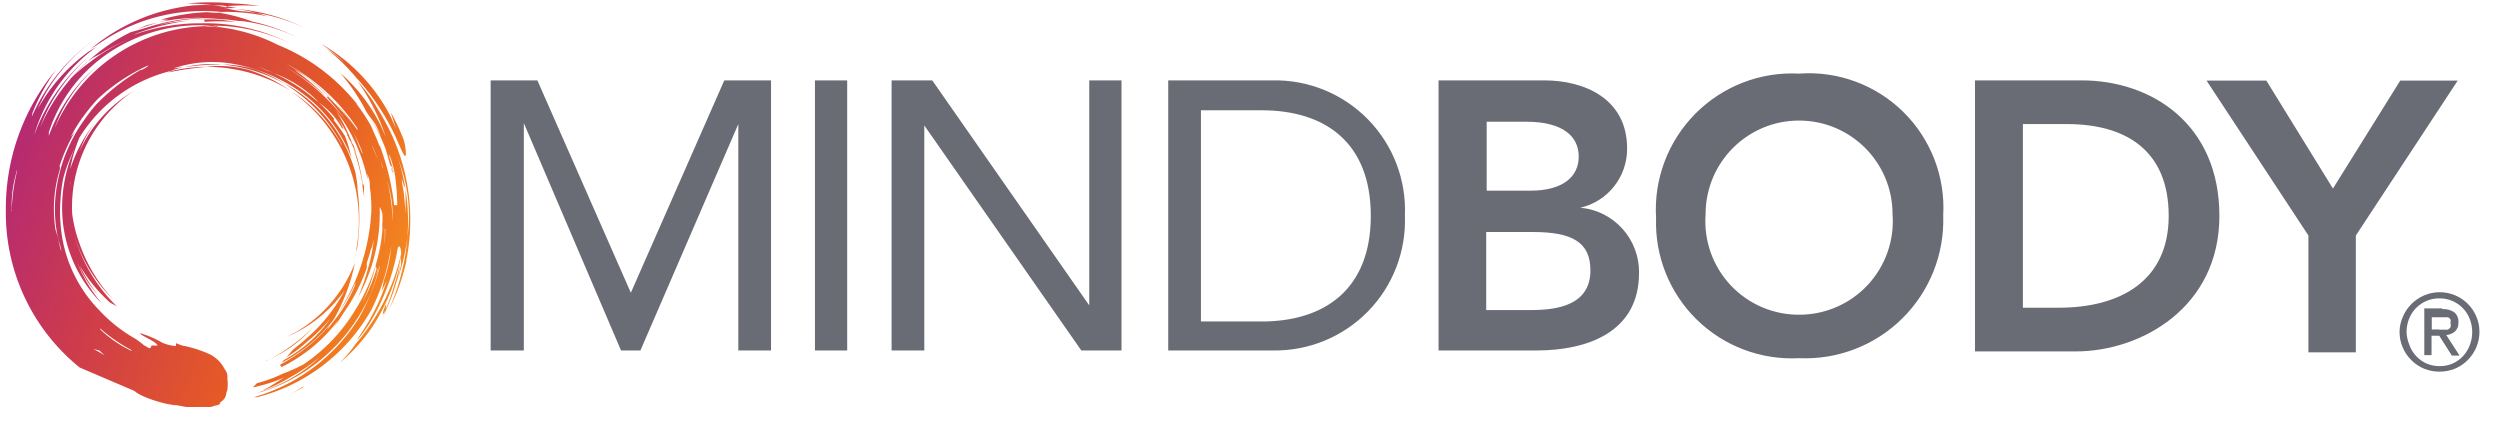 <svg xmlns="http://www.w3.org/2000/svg" width="107" height="18">
  <defs>
    <linearGradient id="linearGradient-1" x1="3.165%" x2="98.157%" y1="32.91%" y2="67.494%">
      <stop offset="0%" stop-color="#B52A72"/>
      <stop offset="31%" stop-color="#CE3C4B"/>
      <stop offset="68%" stop-color="#E55A26"/>
      <stop offset="100%" stop-color="#F5891F"/>
    </linearGradient>
  </defs>
  <g id="Page-1" fill="none" fill-rule="evenodd" stroke="none" stroke-width="1">
    <g id="Home" fill-rule="nonzero" transform="translate(-32 -32)">
      <g id="Group-6">
        <g id="MB_LOGO_Lockups_2016_MB-logo-B2C-Radiance-Horizontal" transform="translate(32 32)">
          <path id="Shape" fill="url(#linearGradient-1)" d="M17.12 11.29a4.44 4.44 0 01-.11.64 8.8 8.8 0 01-.61 1.6v.09c0-.15.07-.26.09-.34a6.73 6.73 0 00.36-1 9.22 9.22 0 00.27-.99zm-.76-1.74v.28-.07c.01-.07.01-.15.01-.22l-.01.01zM8.87 2.86a6.39 6.39 0 011 .08c.901.135 1.765.451 2.54.93-.534-.374-1.12-.667-1.74-.87-.586-.161-1.196-.212-1.8-.15v.01zM7.2 3.1a14.12 14.12 0 011.67-.24 6.42 6.42 0 00-1.53.18l-.14.06zM11 3c-.478-.156-.977-.237-1.48-.24.948.093 1.867.379 2.7.84A6.71 6.71 0 0011 3zm2 13.56c-.19.11-.39.22-.6.32a4.3 4.3 0 00.54-.32H13zm3.5-3.3c.14-.72-.32.65 0 0zM9.73.26a8.69 8.69 0 011.39 0A8.42 8.42 0 0010 .15a10 10 0 00-2 0 9.42 9.42 0 011.67.16l.06-.05zM17 5.66c-.06-.21-.17-.41-.25-.61-.668-1.328-1.711-2.43-3-3.17l.25.18a8.62 8.62 0 01.83.69A9 9 0 0014 2.1l.16.14a7.56 7.56 0 011.15 1.17L15 3l.28.36c.672.743 1.228 1.582 1.65 2.49.32.74.4.91.44.79.006-.285-.048-.568-.16-.83a9.71 9.71 0 00-.48-1c.08.28.18.56.27.85zM10.21.47c.982.058 1.943.306 2.83.73C11.995.678 10.848.391 9.68.36c.21.04.37.08.53.1v.01zM9.54.33h.11-.25.14zm1.79 15.13c.798-.318 1.51-.818 2.08-1.46a7 7 0 01-1.07.89h-.08.08a5.54 5.54 0 01-.92.54l-.09.03zm3.3-9.25c-.411-.741-.965-1.394-1.63-1.92-.19-.15-.4-.29-.6-.42.815.55 1.499 1.274 2 2.12.843 1.401 1.145 3.062.85 4.67 0 .18-.07.37-.13.54a6 6 0 00.18-.66c.106-.817.106-1.643 0-2.46 0-.23-.05-.45-.08-.67a6.68 6.68 0 00-.22-.66c-.51-1.305-1.452-2.396-2.67-3.09l-.13-.06c1.03.634 1.872 1.532 2.44 2.6l-.01.01zm.49 0c-.07-.13-.15-.26-.23-.39 0 .08.08.17.12.25.04.08.19.4.26.6-.04-.16-.09-.31-.14-.47l-.01.01zm.41 1.71a8.16 8.16 0 00-.23-1.14c-.05-.14-.11-.28-.18-.42a7.59 7.59 0 01.38 1.45l.03.11zm-2.92 6.32c-.12.06-.25.14-.37.19 1.009-.416 1.879-1.109 2.51-2-.411.784-.968 1.483-1.64 2.06-.21.2-.44.36-.58.49l-.27.31a5.52 5.52 0 00.89-.67 6.85 6.85 0 001-1c-.518.744-1.203 1.357-2 1.79l-.09.11c.846-.434 1.589-1.045 2.18-1.79l.08-.12c.41-.737.704-1.533.87-2.36-.487 1.263-1.395 2.319-2.57 2.99h-.01zm2.9-6.4c0 .19.05.39.07.58v-.47l-.07-.11zM5.87 1.25c.32-.11.61-.2.9-.29l-.49.12-.41.17zm3.64 1.51c-.539-.045-1.082-.008-1.61.11a11.8 11.8 0 011.61-.11zm7.89 8.38c-.155.731-.407 1.437-.75 2.1.436-.982.703-2.03.79-3.1.133-.955.054-1.928-.23-2.85-.06-.19-.12-.37-.18-.54.356 1.093.495 2.244.41 3.39-.079.634-.227 1.258-.44 1.86a9 9 0 00.29-1.44 7.52 7.52 0 00.1-1v.27a6.68 6.68 0 01-.05.69c0 .27-.1.54-.18.8v-.12a1.13 1.13 0 000-.2c-.299 1.487-.989 2.868-2 4a8.6 8.6 0 001.11-1.56c-.445.802-1.035 1.514-1.74 2.1a5.46 5.46 0 00.69-.82c.954-1.109 1.623-2.434 1.95-3.86 0-.23-.08-.44-.15-.22-.159.928-.463 1.826-.9 2.66a6.85 6.85 0 01-.81 1.24c-.06 0 .39-.57.71-1.23a7.35 7.35 0 00.53-1.3l-.21.46.09-.47a6.21 6.21 0 00.26-1 13.59 13.59 0 00.12-1.84 6.17 6.17 0 010 .67v.05c-.076 1.165-.381 2.304-.9 3.35-1.047 1.88-2.823 3.244-4.91 3.77h-.13c1.876-.54 3.484-1.759 4.51-3.42a8.51 8.51 0 00.48-1 8 8 0 00.44-1.35c0 .07 0 .13-.07.2l-.05.19a8.07 8.07 0 01-.32.95c-.902 2.075-2.685 3.638-4.86 4.26 0 0 .1 0 .14-.06.966-.299 1.85-.82 2.58-1.52a7.69 7.69 0 01-1.34.92 6 6 0 01-1.13.54c.12-.09.19-.09.32-.18l.8-.5h.08c-.518.251-1.066.436-1.63.55l.18-.18a6 6 0 001.09-.4h-.1.1a7.47 7.47 0 00.91-.41c.914-.617 1.679-1.43 2.24-2.38.636-1.023 1.023-2.18 1.13-3.38a8.56 8.56 0 01-.18 1.35 7.51 7.51 0 00.18-1.45v-.57c-.022-.106-.063-.208-.12-.3.05 1.401-.296 2.787-1 4l.09-.17s.25-.58.41-1.2a6.9 6.9 0 00.25-1.25l-.1.44v-.12c-.053.227-.12.457-.2.69v.21c-.239.691-.576 1.344-1 1.94-.15.24-.3.47-.47.69a4.51 4.51 0 00.25-.39c-.635.846-1.461 1.531-2.41 2-.023-.002-.045-.015-.058-.034C11.998 15.647 11.994 15.623 12 15.6c.802-.423 1.518-.993 2.11-1.68l-.11.21.2-.28c.414-.497.751-1.053 1-1.65 0-.14.09-.27.13-.41-.216.588-.513 1.143-.88 1.65.846-1.294 1.343-2.786 1.44-4.33a6.27 6.27 0 00-.06-1.1c0-.13 0-.26-.05-.39l-.05-.19v.24c-.222-1.044-.669-2.027-1.31-2.88l-.09-.13a7.23 7.23 0 01.73 1.43l-.2-.3v-.06a7.7 7.7 0 00-.4-.68 4.91 4.91 0 01.28.55c0-.06-.1-.15-.09-.09-.221-.414-.532-.772-.91-1.05l-.11-.1c-.541-.547-1.197-.967-1.92-1.23a8 8 0 00-.77-.31c.18.06.43.18.6.24l.17.07c.629.283 1.215.653 1.74 1.1l.19.14.1.11a5.47 5.47 0 01.55.59v.08c.18.23.34.46.48.68a6.52 6.52 0 01.27.92c-.477-1.235-1.335-2.286-2.45-3-.77-.488-1.625-.827-2.52-1-.884-.173-1.798-.111-2.65.18l.43-.06a4.11 4.11 0 00-.55.17c-1.623.402-3.024 1.426-3.9 2.85A6.46 6.46 0 003 7.25c.224-.691.562-1.34 1-1.92a5.19 5.19 0 00-.28.45 5.79 5.79 0 00-.32.7c.494-1.09 1.316-1.998 2.35-2.6a4.69 4.69 0 00-.4.28c-1.516 1.204-2.358 3.066-2.26 5a5.8 5.8 0 00.27 1.14c.308.938.816 1.798 1.49 2.52-.18-.18-.35-.36-.51-.56-.542-.666-.944-1.435-1.18-2.26.327 1.182.962 2.255 1.84 3.11 0 0-.26-.14-.3-.17-.503-.452-.935-.978-1.28-1.56a6.52 6.52 0 00.8 1.28c-.15-.17-.29-.35-.43-.54-.355-.534-.621-1.122-.79-1.74v-.12c.229 1.011.699 1.951 1.37 2.74l-.1-.1c-.916-.954-1.477-2.193-1.59-3.51-.085-1.026.087-2.057.5-3a6.2 6.2 0 00-.47 1.23 6.05 6.05 0 00-.12.93 5.69 5.69 0 000 1c.089 1.402.678 2.725 1.66 3.73.453.488.98.903 1.56 1.23a3.38 3.38 0 01.34.26l.25.14c.047-.022.078-.068.08-.12h.27c-.08-.19-.75-.43-.75-.53a4.4 4.4 0 01.95.41c.184.08.38.128.58.14v-.11c0-.03.21.09.33.1a5.27 5.27 0 011.09.35c.292.138.528.37.67.66.091.108.131.25.11.39a1.77 1.77 0 010 .5.56.56 0 00-.05.16c-.011.104-.061.201-.14.27l-.14.12c.06 0 0 .09-.2.11-.069.032-.144.053-.22.06h-.93c-.18 0-.39-.08-.58-.08a3.92 3.92 0 01-.66-.14 4.69 4.69 0 01-.72-.26 1.35 1.35 0 01-.34-.21l-2.34-1C1.381 14.09.216 11.609.25 9 .231 6.81.99 4.684 2.39 3c-.406.568-.741 1.182-1 1.83L1.36 5C1.931 3.691 2.843 2.558 4 1.72c-.805.591-1.485 1.335-2 2.19a8.08 8.08 0 00-.39.76c.543-.981 1.298-1.828 2.21-2.48L4.14 2c-1.239.897-2.16 2.165-2.63 3.62l-.05.17c.488-1.343 1.327-2.531 2.43-3.44-.755.643-1.377 1.428-1.83 2.31a8.16 8.16 0 00-.34.79c.454-1.062 1.137-2.012 2-2.78.554-.523 1.185-.958 1.87-1.29l.66-.19C7.032.932 7.847.787 8.67.76A8.71 8.71 0 006.8.95l.4-.11h-.31c.651-.189 1.323-.296 2-.32h.66C7.753.319 5.943.751 4.43 1.74l-.2.13-.35.23C5.129 1.049 6.666.398 8.29.23a8.33 8.33 0 011 0h-.37.56l.65.11h-.79c.719-.001 1.432.121 2.11.36C10.6.514 9.726.463 8.86.55h-.37.92A7.74 7.74 0 0111 1 8.38 8.38 0 009.89.78c.975.096 1.924.371 2.8.81-.741-.355-1.535-.588-2.35-.69h-.1L9.66.83h.31-.43a8.21 8.21 0 00-.87-.05 9 9 0 00-2 .32A7.71 7.71 0 017.91.9 10.89 10.89 0 019 .83h-.07a5.52 5.52 0 011.15.11 8.68 8.68 0 00-1.39 0c.09 0 .1-.06 0-.11-.971.057-1.929.259-2.84.6l-.16.07c.833-.296 1.706-.465 2.59-.5h.25c1.333-.045 2.657.243 3.85.84-.896-.428-1.868-.676-2.86-.73a8.31 8.31 0 00-.86 0c1.124.024 2.228.301 3.23.81 1.344.544 2.523 1.43 3.42 2.57l-.08-.08a8 8 0 01.66 1l.11.26a6.56 6.56 0 01.25.61c0-.13-.09-.26-.13-.39.383.924.636 1.896.75 2.89H17v-.11a9.76 9.76 0 00-.08-1.06v.06-.1a4.47 4.47 0 00-.17-.71l-.09-.25v.1a7.82 7.82 0 01.24.85c-.04-.16-.09-.327-.15-.5 0 .11 0 .23.06.34 0-.13-.08-.26-.12-.38-.04-.12-.13-.48-.21-.71a8.64 8.64 0 00-.61-1.24 8.68 8.68 0 01.44.79c-.06-.16-.13-.31-.2-.46-.07-.15-.29-.4-.42-.6-.306-.599-.682-1.16-1.12-1.67.726.632 1.318 1.404 1.74 2.27.08.2.19.4.25.61-.287-.914-.716-1.778-1.27-2.56A9 9 0 0116.38 5c-.13-.22-.27-.44-.4-.64l.19.32c1.231 1.913 1.668 4.23 1.22 6.46h.01zM.54 9.63a.84.84 0 010-.12 1.26 1.26 0 000 .12zm.57-3.53a13.22 13.22 0 00-.49 1.6A5 5 0 00.5 8.94c-.013.042-.013.088 0 .13v-.1.07a8.32 8.32 0 01.23-1.72v-.21a7.57 7.57 0 01.38-1.01zm3.18 8c.384.366.823.669 1.3.9h.07c-.493-.257-.953-.573-1.37-.94v.04zm-.29.84a5.44 5.44 0 01.48.27L4.25 15 4 14.94zm-1-6.9a5.89 5.89 0 01.11-.63c0 .15-.07.3-.09.44L3 8.04zm0-4.66a8.36 8.36 0 01.85-.72l.13-.1c.644-.477 1.359-.848 2.12-1.1a8.23 8.23 0 01.9-.23c-1.009.202-1.969.596-2.83 1.16l.11-.08-.28.15-.28.2-.24.22a4.66 4.66 0 00-.44.48L3 3.38zm3.32-.57c-.786.357-1.509.84-2.14 1.43a7.73 7.73 0 00-.58.7 5.82 5.82 0 00-.57.92l.17-.21a7.38 7.38 0 00-.65 1.46c.02.058.02.122 0 .18-.238.79-.302 1.622-.19 2.44 0 .09.07.25.11.42.04.17.09.41.15.61 0-.17-.08-.33-.12-.5-.126-.537-.173-1.089-.14-1.64.078-1.271.519-2.492 1.27-3.52a6.38 6.38 0 01.5-.64C4.682 3.889 5.312 3.397 6 3c.1 0 .27-.12.35-.18l-.03-.01zm2.99-1.69c-1.611-.176-3.233.213-4.59 1.1-1.244.812-2.172 2.026-2.63 3.44v.15c.44-1.205 1.192-2.272 2.18-3.09-.677.579-1.235 1.286-1.64 2.08a7.41 7.41 0 00-.3.71c1.112-2.594 3.629-4.307 6.45-4.39.16.04.36.02.55.05l-.02-.05zm4.71 3c.24.24.48.48.7.74.22.26.36.46.52.7a9.8 9.8 0 00-.94-1.23 10.72 10.72 0 011 1.24V5.5c-.777-1.183-1.844-2.147-3.1-2.8.787.438 1.496 1.002 2.1 1.67a11.17 11.17 0 00-1.09-1 3.81 3.81 0 00-.6-.37A9.66 9.66 0 0114 4.18c-.552-.516-1.163-.966-1.82-1.34.898.527 1.7 1.203 2.37 2a6.38 6.38 0 01.53.73l-.06-.1A9.89 9.89 0 0014 4.18l.02-.06zm1.5 2.5c0-.12-.07-.23-.11-.35a7.29 7.29 0 00-.41-.82c.05.09.1.18.15.28l.12.27c.1.26.19.47.28.67l-.03-.05zm.57 4.81a.9.9 0 010-.09 7.84 7.84 0 01-.6 1.64 7.33 7.33 0 00.63-1.49l-.03-.06zm.07.1A3 3 0 0116 12a3.11 3.11 0 00.14-.36.22.22 0 01.04-.06l-.02-.05zm-.01-4.76a5.44 5.44 0 00-.25-.59c.1.26.2.46.27.65l-.02-.06zm.32 3v.19c0 .25 0 .5-.08.74 0-.08 0-.17.05-.25.05-.08.04-.45.05-.64l-.02-.04zM16.8 9a5.19 5.19 0 00-.06-.55c-.116-.617-.304-1.217-.56-1.79-.008-.019-.008-.041 0-.06.07.2.14.41.21.62 0-.19-.1-.38-.17-.57.391.973.591 2.012.59 3.06A6.9 6.9 0 0016.8 9zm.4-1.35c0 .23.07.45.09.68.02.23.06.57.07.85v-.8c0-.29 0-.31-.08-.46l-.08-.27z"/>
          <path id="Shape" fill="#696C74" d="M61.57 3.44h4.52c1.75 0 3.55.8 3.55 2.91.012 1.211-.82 2.268-2 2.54 1.441.131 2.537 1.353 2.51 2.8 0 2.52-2.2 3.31-4.39 3.31h-4.19V3.44zm2.06 4.72h1.88c1.37 0 2.06-.59 2.06-1.46s-.69-1.49-2.24-1.49h-1.7v2.95zm0 5.11h1.9c1.07 0 2.54-.18 2.54-1.7 0-1.21-.79-1.64-2.46-1.64h-2v3.34h.02zM77 3.15c1.653-.121 3.277.476 4.459 1.639C82.64 5.951 83.264 7.565 83.17 9.22c.057 1.648-.576 3.245-1.748 4.405C80.25 14.786 78.647 15.404 77 15.33c-1.627.088-3.217-.512-4.381-1.653C71.455 12.536 70.824 10.959 70.88 9.33c-.102-1.658.508-3.28 1.677-4.46C73.725 3.69 75.341 3.064 77 3.15zm0 10.32c1.117.003 2.184-.46 2.944-1.279C80.704 11.372 81.087 10.273 81 9.16c0-2.209-1.791-4-4-4s-4 1.791-4 4c-.087 1.122.302 2.229 1.073 3.05C74.844 13.03 75.925 13.487 77.05 13.47H77zM84.52 3.44h4.57c3 0 5.9 1.87 5.9 5.8 0 3.93-3.36 5.8-6.14 5.8h-4.32V3.44h-.01zm3.6 9.73c2.59 0 4.7-1.12 4.7-3.93s-1.84-3.93-4.36-3.93h-1.88v7.86h1.54z"/>
          <path id="Path" fill="#696C74" d="M98.8 10.08l-4.36-6.63H97l2.85 4.62 2.88-4.62h2.46l-4.36 6.63v5H98.8zM21 3.44h2l4 9.09 4-9.09h2V15h-1.4V5.31L27.41 15h-.83l-4.16-9.73V15H21zM34.88 3.44h1.38V15h-1.38zM38.16 3.44h1.74l6.72 9.63V3.44H48V15h-1.72l-6.72-9.63V15h-1.4z"/>
          <path id="Shape" fill="#696C74" d="M50 3.44h4.45c1.538-.035 3.021.569 4.098 1.668C59.624 6.207 60.197 7.703 60.13 9.24c.055 1.525-.519 3.005-1.587 4.094C57.474 14.423 56.005 15.026 54.48 15H50V3.44zm1.4 10.32H54c2.65 0 4.67-1.34 4.67-4.52 0-3.18-2-4.52-4.67-4.52h-2.6v9.04zM102.85 13.54c.087-.203.212-.386.37-.54.156-.153.339-.275.54-.36.859-.362 1.849.035 2.22.89.094.211.141.439.14.67.001.234-.046.466-.14.68-.088.202-.213.385-.37.54-.154.155-.338.277-.54.36-.424.17-.896.17-1.32 0-.202-.084-.385-.206-.54-.36-.157-.154-.283-.338-.37-.54-.094-.214-.141-.446-.14-.68.003-.228.054-.453.15-.66zm.28 1.25c.066.171.164.327.29.46.125.132.274.237.44.31.177.075.368.113.56.11.189.002.376-.035.55-.11.166-.073.315-.179.44-.31.125-.133.224-.289.29-.46.074-.184.111-.381.11-.58.001-.195-.037-.389-.11-.57-.136-.342-.402-.615-.74-.76-.174-.075-.361-.112-.55-.11-.572-.007-1.089.339-1.3.87-.073.181-.111.375-.11.57.007.197.051.39.13.57v.01zm1.4-1.56c.184-.014.368.035.52.14.121.109.184.268.17.43.012.146-.043.29-.15.39-.105.086-.234.139-.37.15l.57.88h-.33l-.54-.85h-.33v.83h-.31v-2h.77v.03zm-.14.88h.37c.049-.02.091-.055.12-.1.017-.059.017-.121 0-.18.015-.052.015-.108 0-.16-.025-.038-.059-.069-.1-.09H104.08v.52h.32l-.01.01z"/>
        </g>
      </g>
    </g>
  </g>
</svg>